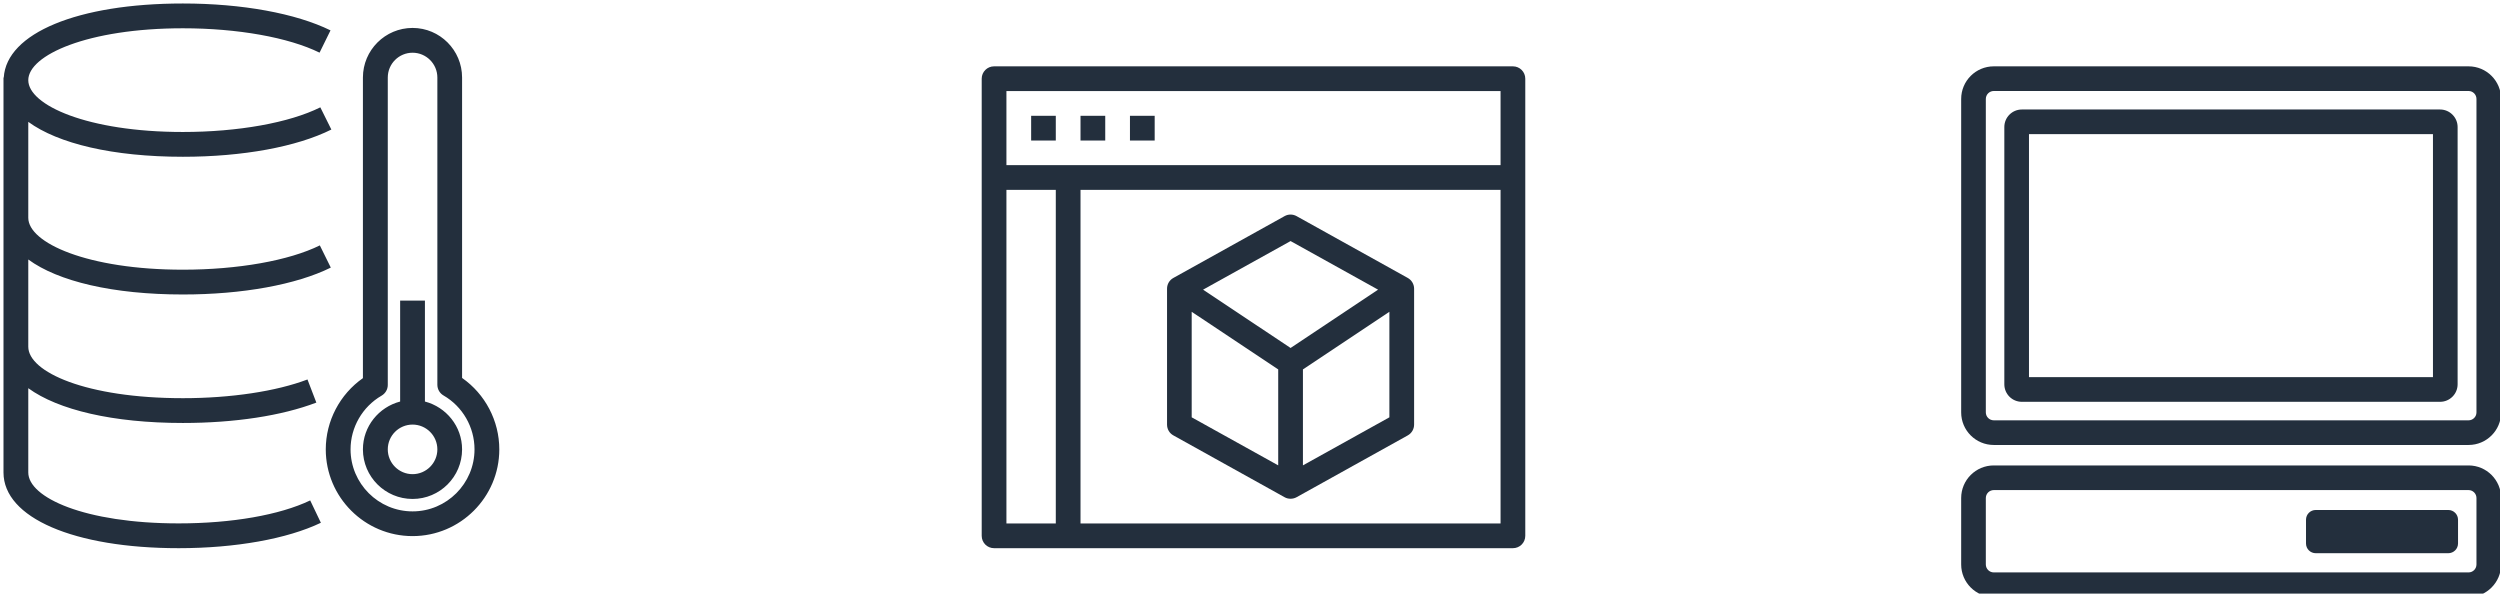 <?xml version="1.0" encoding="UTF-8"?>
<!-- Do not edit this file with editors other than draw.io -->
<!DOCTYPE svg PUBLIC "-//W3C//DTD SVG 1.1//EN" "http://www.w3.org/Graphics/SVG/1.1/DTD/svg11.dtd">
<svg xmlns="http://www.w3.org/2000/svg" xmlns:xlink="http://www.w3.org/1999/xlink" version="1.1" width="358px" height="85px" viewBox="-0.5 -0.5 358 85" content="&lt;mxfile host=&quot;app.diagrams.net&quot; modified=&quot;2024-06-07T06:41:35.029Z&quot; agent=&quot;Mozilla/5.0 (Windows NT 10.0; Win64; x64) AppleWebKit/537.36 (KHTML, like Gecko) Chrome/125.0.0.0 Safari/537.36&quot; etag=&quot;VS1Qm1Nz2s1G00sOGayX&quot; version=&quot;24.5.1&quot; type=&quot;github&quot;&gt;&#10;  &lt;diagram name=&quot;Page-1&quot; id=&quot;BIi2ddOulYQcRLobcvTE&quot;&gt;&#10;    &lt;mxGraphModel dx=&quot;1050&quot; dy=&quot;557&quot; grid=&quot;1&quot; gridSize=&quot;10&quot; guides=&quot;1&quot; tooltips=&quot;1&quot; connect=&quot;1&quot; arrows=&quot;1&quot; fold=&quot;1&quot; page=&quot;1&quot; pageScale=&quot;1&quot; pageWidth=&quot;850&quot; pageHeight=&quot;1100&quot; math=&quot;0&quot; shadow=&quot;0&quot;&gt;&#10;      &lt;root&gt;&#10;        &lt;mxCell id=&quot;0&quot; /&gt;&#10;        &lt;mxCell id=&quot;1&quot; parent=&quot;0&quot; /&gt;&#10;        &lt;mxCell id=&quot;Un_qKHMLWaz9beWi3cXV-1&quot; value=&quot;&quot; style=&quot;sketch=0;outlineConnect=0;fontColor=#232F3E;gradientColor=none;fillColor=#232F3D;strokeColor=none;dashed=0;verticalLabelPosition=bottom;verticalAlign=top;align=center;html=1;fontSize=12;fontStyle=0;aspect=fixed;pointerEvents=1;shape=mxgraph.aws4.management_console2;&quot; vertex=&quot;1&quot; parent=&quot;1&quot;&gt;&#10;          &lt;mxGeometry x=&quot;390&quot; y=&quot;260&quot; width=&quot;78&quot; height=&quot;69&quot; as=&quot;geometry&quot; /&gt;&#10;        &lt;/mxCell&gt;&#10;        &lt;mxCell id=&quot;Un_qKHMLWaz9beWi3cXV-2&quot; value=&quot;&quot; style=&quot;sketch=0;outlineConnect=0;fontColor=#232F3E;gradientColor=none;fillColor=#232F3D;strokeColor=none;dashed=0;verticalLabelPosition=bottom;verticalAlign=top;align=center;html=1;fontSize=12;fontStyle=0;aspect=fixed;pointerEvents=1;shape=mxgraph.aws4.client;&quot; vertex=&quot;1&quot; parent=&quot;1&quot;&gt;&#10;          &lt;mxGeometry x=&quot;530&quot; y=&quot;260&quot; width=&quot;78&quot; height=&quot;76&quot; as=&quot;geometry&quot; /&gt;&#10;        &lt;/mxCell&gt;&#10;        &lt;mxCell id=&quot;Un_qKHMLWaz9beWi3cXV-3&quot; value=&quot;&quot; style=&quot;sketch=0;outlineConnect=0;fontColor=#232F3E;gradientColor=none;fillColor=#232F3D;strokeColor=none;dashed=0;verticalLabelPosition=bottom;verticalAlign=top;align=center;html=1;fontSize=12;fontStyle=0;aspect=fixed;pointerEvents=1;shape=mxgraph.aws4.cold_storage;&quot; vertex=&quot;1&quot; parent=&quot;1&quot;&gt;&#10;          &lt;mxGeometry x=&quot;250&quot; y=&quot;251&quot; width=&quot;71&quot; height=&quot;78&quot; as=&quot;geometry&quot; /&gt;&#10;        &lt;/mxCell&gt;&#10;      &lt;/root&gt;&#10;    &lt;/mxGraphModel&gt;&#10;  &lt;/diagram&gt;&#10;&lt;/mxfile&gt;&#10;" resource="https://app.diagrams.net/#Hkazuzuz%2Fbook-managament%2Fmain%2FUntitled%20Diagram.drawio.svg#%7B%22pageId%22%3A%22BIi2ddOulYQcRLobcvTE%22%7D"><defs/><g><g><rect x="140" y="9" width="78" height="69" fill="none" stroke="none" pointer-events="all"/><path d="M 154.23 74.46 L 214.38 74.46 L 214.38 26.69 L 154.23 26.69 Z M 143.62 74.46 L 150.69 74.46 L 150.69 26.69 L 143.62 26.69 Z M 143.62 23.15 L 214.38 23.15 L 214.38 12.54 L 143.62 12.54 Z M 217.92 10.77 L 217.92 76.23 C 217.92 77.21 217.13 78 216.15 78 L 141.85 78 C 140.87 78 140.08 77.21 140.08 76.23 L 140.08 10.77 C 140.08 9.79 140.87 9 141.85 9 L 216.15 9 C 217.13 9 217.92 9.79 217.92 10.77 Z M 198.46 59.26 L 198.46 44.15 L 186.08 52.4 L 186.08 66.14 Z M 170.15 59.26 L 182.54 66.14 L 182.54 52.4 L 170.15 44.15 Z M 171.78 40.98 L 184.31 49.33 L 196.84 40.98 L 184.31 34.02 Z M 202 40.84 L 202 60.3 C 202 60.95 201.65 61.54 201.09 61.85 L 185.17 70.7 C 184.9 70.85 184.6 70.92 184.31 70.92 C 184.01 70.92 183.71 70.85 183.45 70.7 L 167.53 61.85 C 166.96 61.54 166.62 60.95 166.62 60.3 L 166.62 40.84 C 166.62 40.2 166.96 39.61 167.53 39.3 L 183.45 30.45 C 183.98 30.15 184.63 30.15 185.17 30.45 L 201.09 39.3 C 201.65 39.61 202 40.2 202 40.84 Z M 161.31 19.62 L 164.85 19.62 L 164.85 16.08 L 161.31 16.08 Z M 154.23 19.62 L 157.77 19.62 L 157.77 16.08 L 154.23 16.08 Z M 147.16 19.62 L 150.69 19.62 L 150.69 16.08 L 147.16 16.08 Z" fill="#232f3d" stroke="none" pointer-events="all"/></g><g><rect x="280" y="9" width="78" height="76" fill="none" stroke="none" pointer-events="all"/><path d="M 353 9 L 285.01 9 C 282.43 9 280.34 11.09 280.34 13.67 L 280.34 58.56 C 280.34 61.13 282.43 63.22 285.01 63.22 L 353 63.22 C 355.57 63.22 357.66 61.13 357.66 58.56 L 357.66 13.67 C 357.66 11.09 355.57 9 353 9 Z M 354.13 58.56 C 354.13 59.18 353.62 59.69 353 59.69 L 285.01 59.69 C 284.38 59.69 283.87 59.18 283.87 58.56 L 283.87 13.67 C 283.87 13.04 284.38 12.53 285.01 12.53 L 353 12.53 C 353.62 12.53 354.13 13.04 354.13 13.67 Z M 348.92 15.18 L 289.03 15.18 C 287.64 15.18 286.52 16.31 286.52 17.69 L 286.52 54.53 C 286.52 55.92 287.64 57.04 289.03 57.04 L 348.92 57.04 C 350.3 57.04 351.43 55.92 351.43 54.53 L 351.43 17.69 C 351.43 16.31 350.3 15.18 348.92 15.18 Z M 290.05 53.51 L 290.05 18.71 L 347.9 18.71 L 347.9 53.51 Z M 353 66.15 L 285.01 66.15 C 282.43 66.15 280.34 68.24 280.34 70.82 L 280.34 80.33 C 280.34 82.9 282.43 85 285.01 85 L 353 85 C 355.57 85 357.66 82.9 357.66 80.33 L 357.66 70.82 C 357.66 68.24 355.57 66.15 353 66.15 Z M 354.13 80.33 C 354.13 80.96 353.62 81.47 353 81.47 L 285.01 81.47 C 284.38 81.47 283.87 80.96 283.87 80.33 L 283.87 70.82 C 283.87 70.19 284.38 69.68 285.01 69.68 L 353 69.68 C 353.62 69.68 354.13 70.19 354.13 70.82 Z M 351.49 73.93 L 351.49 77.32 C 351.49 78.1 350.86 78.72 350.09 78.72 L 331.12 78.72 C 330.34 78.72 329.72 78.1 329.72 77.32 L 329.72 73.93 C 329.72 73.15 330.34 72.53 331.12 72.53 L 350.09 72.53 C 350.86 72.53 351.49 73.15 351.49 73.93 Z" fill="#232f3d" stroke="none" pointer-events="all"/></g><g><rect x="0" y="0" width="71" height="78" fill="none" stroke="none" pointer-events="all"/><path d="M 67.45 63.85 C 67.45 60.67 65.75 57.71 63.01 56.13 C 62.46 55.81 62.13 55.23 62.13 54.59 L 62.13 10.6 C 62.13 8.64 60.53 7.05 58.58 7.05 C 56.62 7.05 55.03 8.64 55.03 10.6 L 55.03 54.63 C 55.03 55.26 54.69 55.84 54.14 56.16 C 51.4 57.75 49.7 60.69 49.7 63.85 C 49.7 68.74 53.68 72.73 58.58 72.73 C 63.47 72.73 67.45 68.74 67.45 63.85 M 71 63.85 C 71 70.7 65.42 76.27 58.58 76.27 C 51.73 76.27 46.15 70.7 46.15 63.85 C 46.15 59.78 48.17 55.96 51.47 53.65 L 51.47 10.6 C 51.47 6.68 54.66 3.5 58.58 3.5 C 62.49 3.5 65.67 6.68 65.67 10.6 L 65.67 53.62 C 68.98 55.93 71 59.76 71 63.85 M 62.13 63.85 C 62.13 61.89 60.53 60.3 58.58 60.3 C 56.62 60.3 55.03 61.89 55.03 63.85 C 55.03 65.81 56.62 67.4 58.58 67.4 C 60.53 67.4 62.13 65.81 62.13 63.85 M 65.67 63.85 C 65.67 67.77 62.49 70.95 58.58 70.95 C 54.66 70.95 51.47 67.77 51.47 63.85 C 51.47 60.55 53.75 57.8 56.8 57 L 56.8 42.55 L 60.35 42.55 L 60.35 57 C 63.4 57.8 65.67 60.55 65.67 63.85 M 43.92 71.16 L 45.45 74.36 C 40.63 76.67 33.2 78 25.09 78 C 10.08 78 0 73.64 0 67.16 L 0 10.6 L 0.04 10.6 C 0.43 4.25 10.63 0 25.69 0 C 34.16 0 41.86 1.41 46.83 3.85 L 45.26 7.04 C 40.83 4.86 33.52 3.55 25.69 3.55 C 12.02 3.55 3.55 7.41 3.55 10.98 C 3.55 14.55 12.02 18.4 25.69 18.4 C 33.59 18.4 40.94 17.08 45.37 14.87 L 46.95 18.05 C 41.99 20.53 34.24 21.95 25.69 21.95 C 15.67 21.95 7.82 20.07 3.55 16.95 L 3.55 30.69 C 3.55 34.27 12.02 38.12 25.69 38.12 C 33.56 38.12 40.89 36.82 45.3 34.64 L 46.87 37.82 C 41.92 40.27 34.2 41.67 25.69 41.67 C 15.67 41.67 7.82 39.79 3.55 36.66 L 3.55 49.15 C 3.55 52.77 11.83 56.52 25.69 56.52 C 32.55 56.52 39.06 55.54 43.53 53.84 L 44.8 57.15 C 39.86 59.04 33.08 60.07 25.69 60.07 C 15.67 60.07 7.82 58.2 3.55 55.09 L 3.55 67.16 C 3.55 70.74 11.61 74.45 25.09 74.45 C 32.69 74.45 39.55 73.25 43.92 71.16" fill="#232f3d" stroke="none" pointer-events="all"/></g></g></svg>